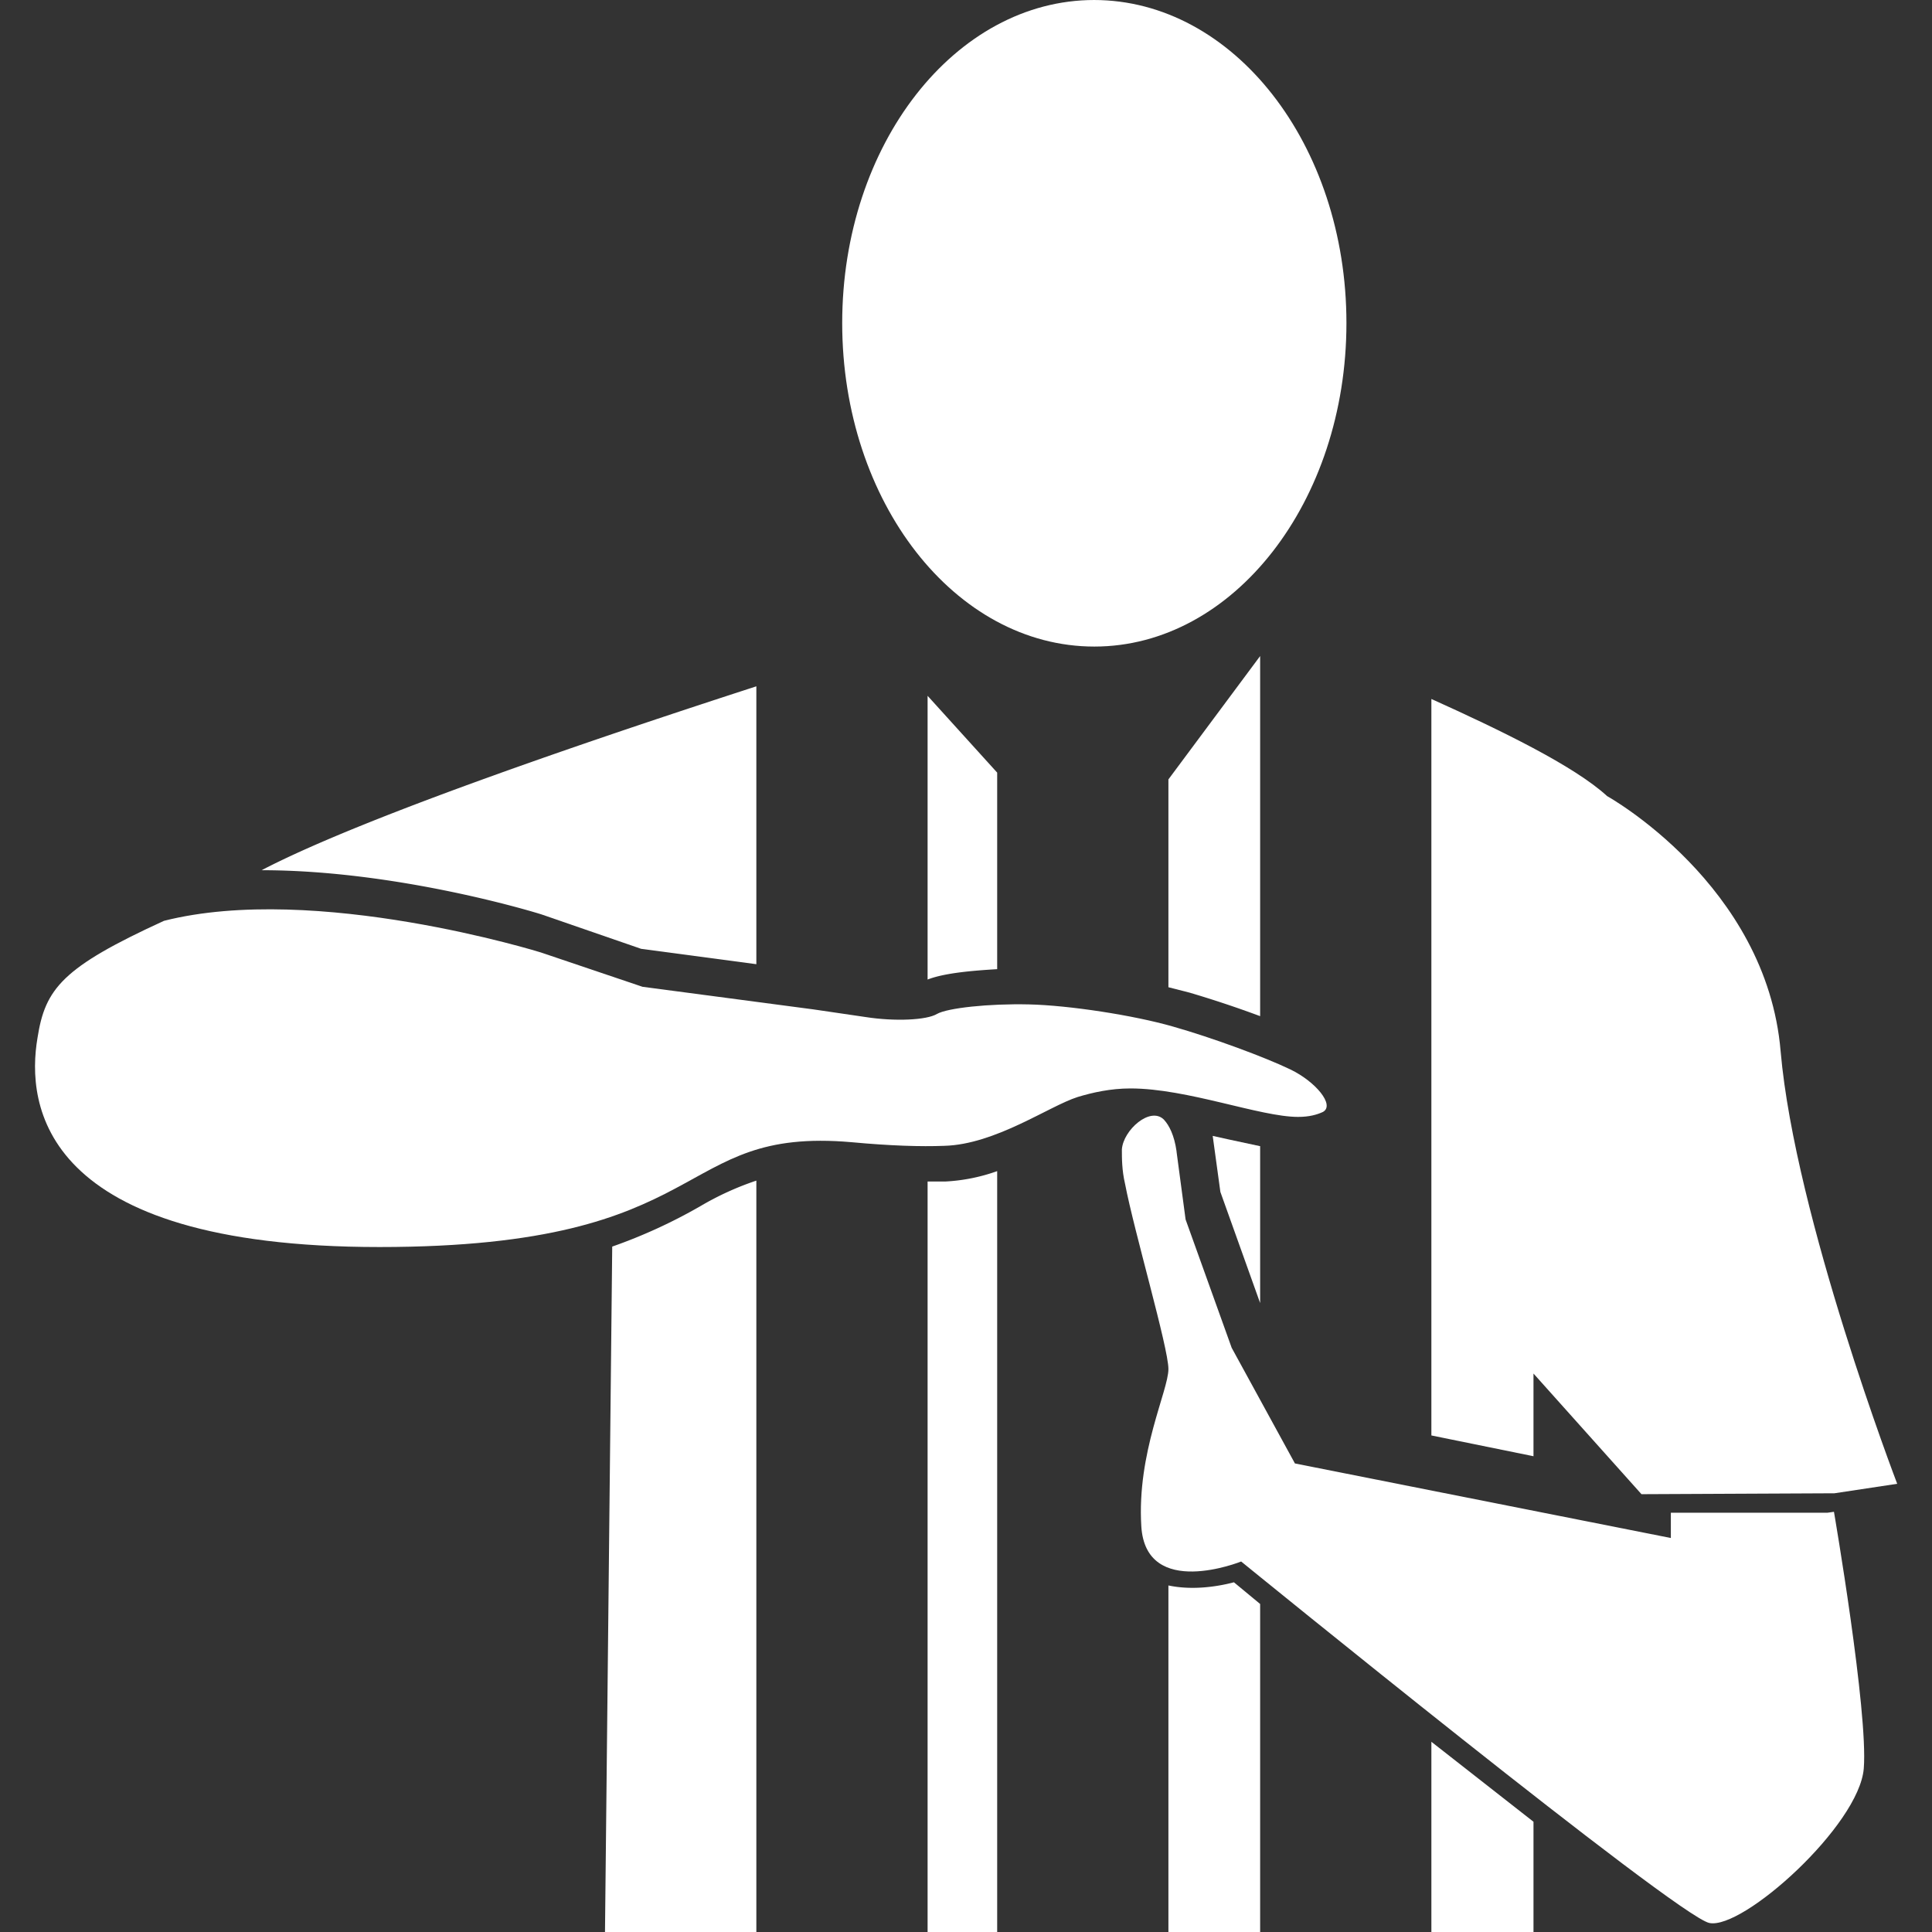 <svg xmlns="http://www.w3.org/2000/svg" width="427.6" height="427.6">
  <rect width="100%" height="100%" fill="#333333" stroke="none"/>
  <g fill="#fff">
    <path d="M242.1 0C273 0 298 32 298 71.5s-25 71.6-55.8 71.6c-30.8 0-55.8-32-55.8-71.6 0-39.5 25-71.5 55.8-71.5zM84 276c75 0 64.5-26.7 104.5-23.2 8.6.8 15.3 1 20.5.8 11.3-.3 23.2-8.8 29.5-10.8 3.3-1 7.3-1.9 11.7-1.9 12.6 0 28.7 6.3 37.1 6.3 2.5 0 4.2-.5 5.5-1.1 2.7-1.5-1.6-6.7-7.2-9.4s-17.2-7-26-9.5c-8.7-2.5-23-4.7-31.9-4.9-8.9-.2-18 .8-20.3 2.1-2.3 1.4-9.4 1.7-15.8.7l-11.6-1.7-37.8-5-22.5-7.6s-49.8-15.5-83.4-7c-22.5 10.3-26.3 15-28 25.9C5.8 244.4 8.8 276 84 276zM339.4 304l23.9 26.7 42.7-.2 13.9-2.1s-22.6-59-25.8-95.7c-3.1-36.9-38.4-56.5-38.4-56.5-7.3-6.7-23.6-14.6-38.9-21.5v163l22.6 4.6V304zM339.4 427.6v-24.4l-22.6-17.7v42.1h22.6z"/>
    <path d="M141.9 210l25.5 3.4v-61.5c-33 10.7-86.3 28.6-109.5 40.7 30.2 0 60.8 9.4 62 9.8l22 7.6zM134 427.6h33.4V261.3a65 65 0 0 0-12.3 5.6 116 116 0 0 1-19.6 9l-1.6 151.7zM205.3 216.8c3.8-1.5 10.4-2 15.4-2.3V171l-15.4-17v62.8zM205.3 261.5v166.1h15.4V259.2a40.2 40.2 0 0 1-11.5 2.3h-3.9zM258.6 218.5l4.7 1.2a241 241 0 0 1 15.6 5.2v-79.7l-20.3 27.3v46zM258.6 350.9v76.7h20.3V355l-5.8-4.8c-3.8 1-9.3 1.8-14.5.7zM279 253.7l-7-1.5-3.6-.8 1.7 12.4 8.8 24.6v-34.7z"/>
    <path d="M260.4 254.8c-.5-3.5-1.6-5.7-2.8-7-3-3-9 2.3-9.3 6.6 0 2 0 4.6.7 7.6 2 10.5 9.6 36.3 9.6 41 0 4.8-7 18.5-6 34.8 1 16.3 22.1 7.8 22.1 7.8s96.3 78.4 103.6 80c7.4 1.6 33.2-21.6 34.2-34.2 1-12.6-6.6-56.8-6.6-56.8l-1.4.2h-34.7v5.6l-83.2-16.5-14-25.6-10.2-28.4-2-15z"/>
  </g>
</svg>
